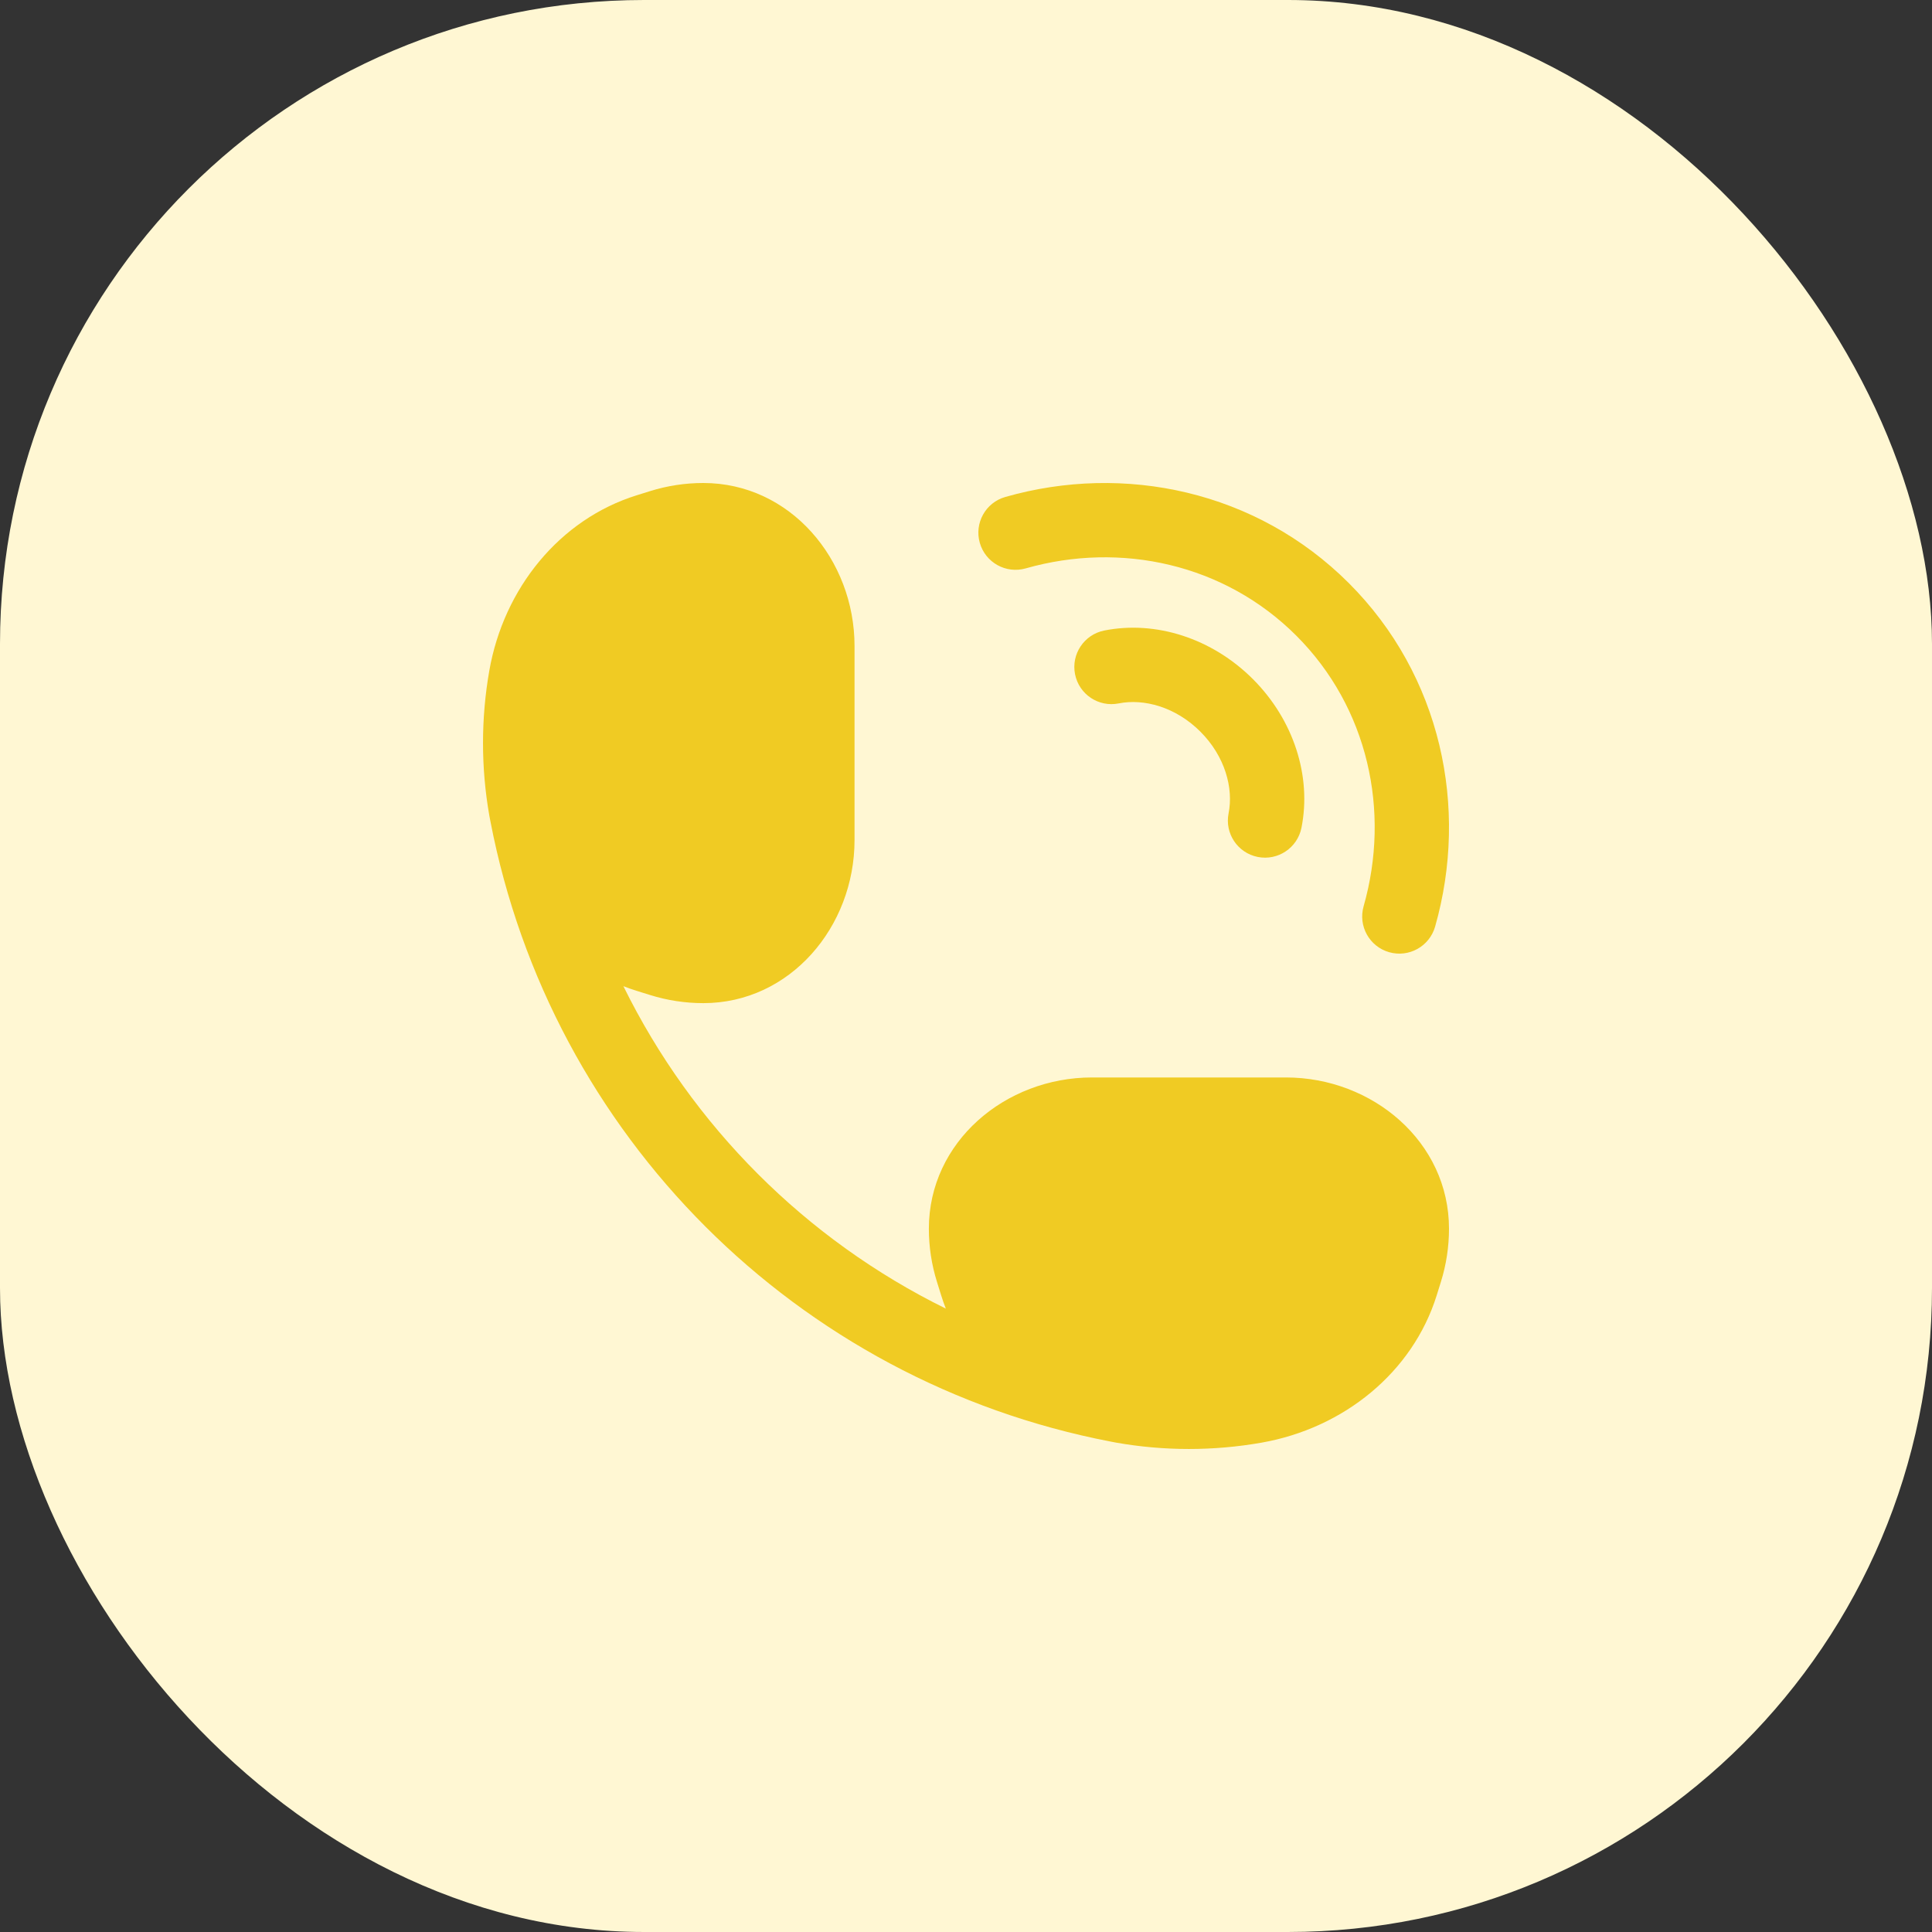 <svg width="36" height="36" viewBox="0 0 36 36" fill="none" xmlns="http://www.w3.org/2000/svg">
<rect x="0" y="0" width="36" height="36" fill="#333333" stroke="none"/>
<g id="COCO/Bold/Info">
<rect width="36" height="36" rx="12" fill="#FFF7D3"/>
<g id="Vector">
<path d="M12.111 9.152C12.433 9.051 12.768 9 13.105 9C14.724 9 15.923 10.426 15.923 12.038L15.923 15.654C15.923 17.267 14.724 18.692 13.105 18.692C12.768 18.692 12.433 18.641 12.111 18.54L11.864 18.463C11.78 18.437 11.697 18.408 11.616 18.376C12.9 20.984 15.016 23.1 17.624 24.384C17.592 24.303 17.563 24.22 17.537 24.136L17.46 23.889C17.359 23.567 17.308 23.232 17.308 22.895C17.308 21.276 18.733 20.077 20.346 20.077H23.962C25.574 20.077 27 21.276 27 22.895C27 23.232 26.949 23.567 26.848 23.889L26.771 24.136C26.323 25.572 25.04 26.612 23.506 26.882C22.613 27.039 21.695 27.039 20.802 26.882C20.767 26.876 20.732 26.869 20.697 26.862C14.843 25.736 10.264 21.157 9.138 15.303C9.131 15.268 9.124 15.233 9.118 15.198C8.961 14.305 8.961 13.387 9.118 12.494C9.388 10.96 10.428 9.677 11.864 9.229L12.111 9.152Z" fill="#F0CB23"/>
<path d="M19.113 10.591C20.887 10.086 22.818 10.508 24.155 11.845C25.492 13.182 25.914 15.114 25.409 16.887C25.304 17.255 25.517 17.638 25.885 17.743C26.253 17.848 26.636 17.634 26.741 17.267C27.373 15.048 26.853 12.585 25.134 10.866C23.415 9.147 20.952 8.627 18.733 9.26C18.366 9.364 18.152 9.747 18.257 10.115C18.362 10.483 18.745 10.696 19.113 10.591Z" fill="#F0CB23"/>
<path d="M20.846 13.107C21.313 13.014 21.905 13.171 22.367 13.633C22.829 14.095 22.986 14.687 22.893 15.154C22.818 15.529 23.061 15.893 23.436 15.968C23.811 16.043 24.176 15.799 24.251 15.424C24.442 14.465 24.107 13.415 23.346 12.654C22.585 11.893 21.535 11.558 20.576 11.749C20.201 11.824 19.957 12.189 20.032 12.564C20.107 12.939 20.471 13.182 20.846 13.107Z" fill="#F0CB23"/>
</g>
</g>
</svg>
